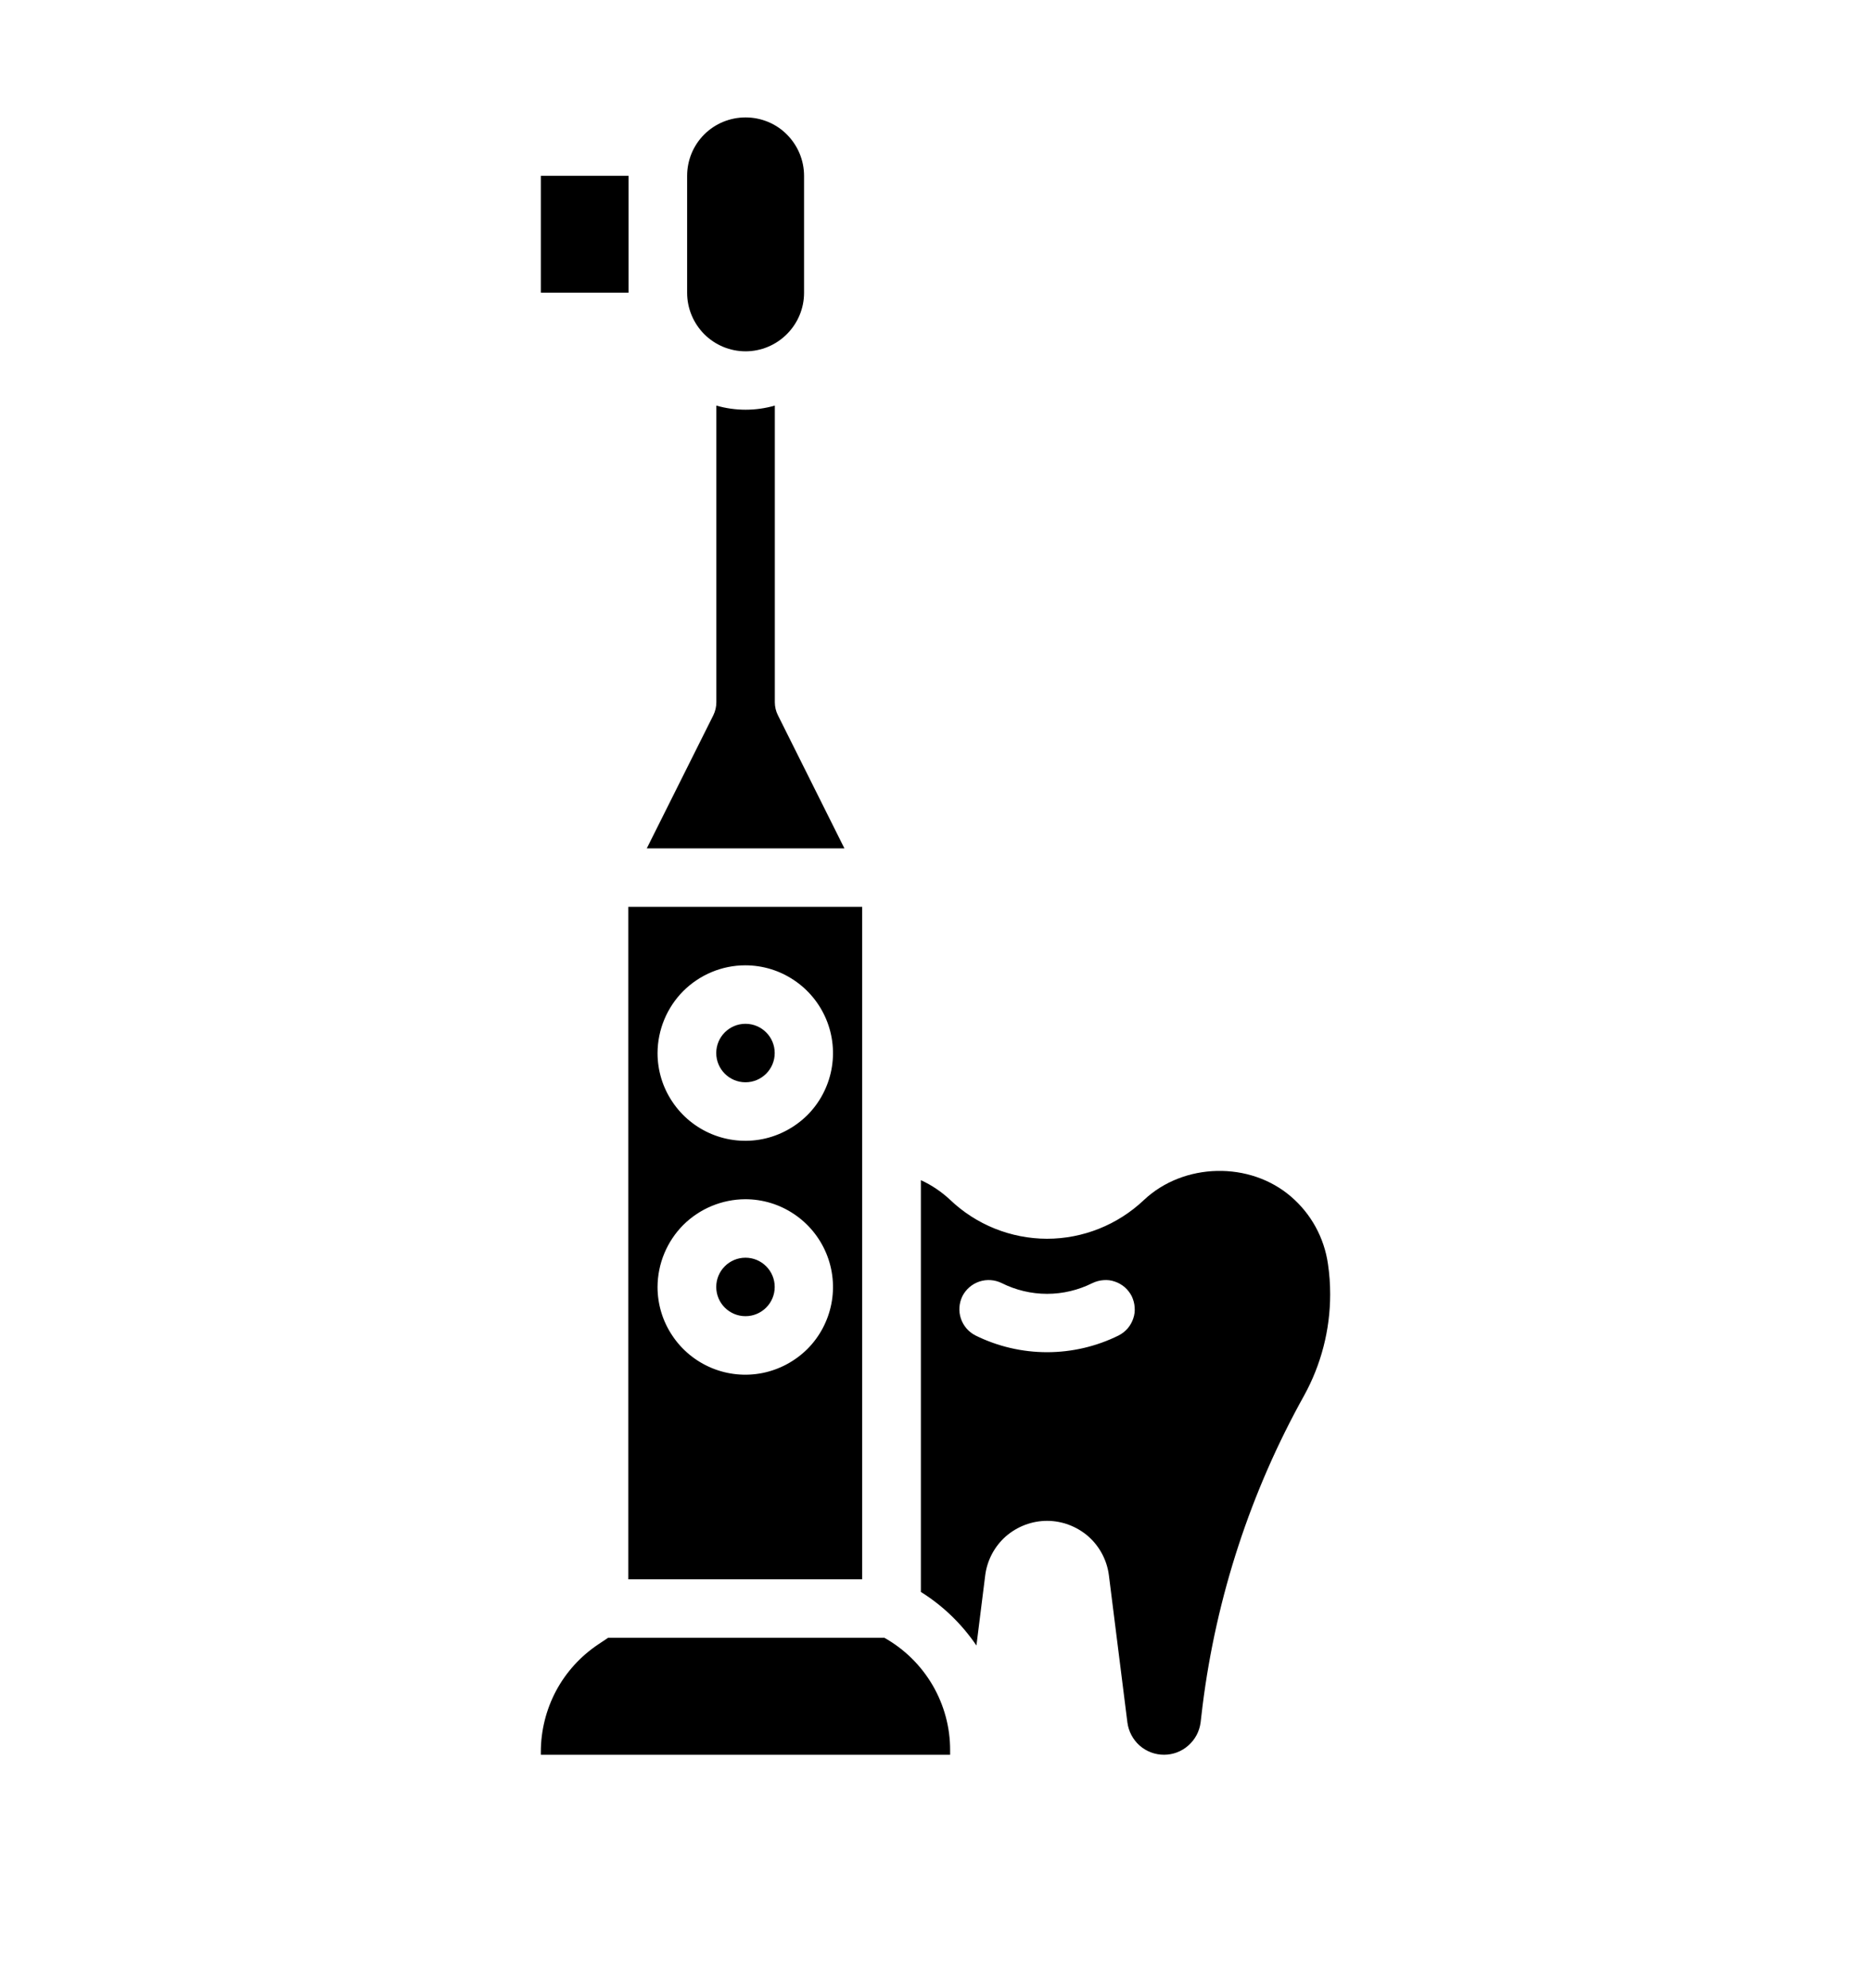 <svg width="16" height="17" viewBox="0 0 16 17" fill="none" xmlns="http://www.w3.org/2000/svg">
<path fill-rule="evenodd" clip-rule="evenodd" d="M6.376 3.004C6.508 3.004 6.635 2.951 6.729 2.857C6.823 2.763 6.876 2.636 6.876 2.504V1.504C6.876 1.371 6.823 1.244 6.729 1.15C6.636 1.056 6.508 1.004 6.376 1.004C6.243 1.004 6.116 1.056 6.022 1.15C5.928 1.244 5.876 1.371 5.876 1.504V2.504C5.876 2.636 5.929 2.763 6.022 2.857C6.116 2.951 6.243 3.004 6.376 3.004ZM5.375 1.503H4.625V2.503H5.375V1.503ZM6.625 11.004C6.625 11.142 6.513 11.254 6.375 11.254C6.237 11.254 6.125 11.142 6.125 11.004C6.125 10.866 6.237 10.754 6.375 10.754C6.513 10.754 6.625 10.866 6.625 11.004ZM6.625 9.004C6.625 9.142 6.513 9.254 6.375 9.254C6.237 9.254 6.125 9.142 6.125 9.004C6.125 8.866 6.237 8.754 6.375 8.754C6.513 8.754 6.625 8.866 6.625 9.004ZM6.652 6.115C6.635 6.081 6.626 6.043 6.626 6.004V3.468C6.463 3.515 6.289 3.515 6.126 3.468V6.004C6.126 6.043 6.117 6.081 6.1 6.116L5.531 7.254H7.221L6.652 6.115ZM7.373 13.504H5.373V7.754H7.373V13.504ZM6.79 8.381C6.667 8.298 6.522 8.254 6.373 8.254C6.174 8.254 5.984 8.334 5.843 8.474C5.703 8.615 5.624 8.805 5.623 9.004C5.623 9.153 5.667 9.298 5.75 9.421C5.832 9.544 5.949 9.64 6.086 9.697C6.223 9.754 6.374 9.769 6.52 9.74C6.665 9.711 6.799 9.639 6.904 9.535C7.009 9.43 7.08 9.296 7.109 9.151C7.138 9.005 7.123 8.854 7.066 8.717C7.009 8.58 6.913 8.463 6.79 8.381ZM6.79 10.381C6.667 10.298 6.522 10.254 6.373 10.254C6.174 10.255 5.984 10.334 5.843 10.474C5.703 10.615 5.624 10.805 5.623 11.004C5.623 11.153 5.667 11.298 5.75 11.421C5.832 11.544 5.949 11.64 6.086 11.697C6.223 11.754 6.374 11.769 6.52 11.74C6.665 11.711 6.799 11.639 6.904 11.535C7.009 11.43 7.08 11.296 7.109 11.151C7.138 11.005 7.123 10.854 7.066 10.717C7.009 10.58 6.913 10.463 6.79 10.381ZM11.043 10.234C10.69 9.927 10.122 9.94 9.782 10.261C9.558 10.473 9.261 10.592 8.953 10.592C8.644 10.591 8.348 10.472 8.125 10.259C8.051 10.19 7.967 10.133 7.875 10.091V13.612C8.064 13.73 8.225 13.886 8.35 14.07L8.425 13.471C8.441 13.342 8.504 13.223 8.601 13.137C8.699 13.052 8.824 13.004 8.954 13.004C9.084 13.004 9.209 13.052 9.307 13.137C9.404 13.223 9.467 13.342 9.483 13.471L9.641 14.728C9.651 14.804 9.688 14.874 9.745 14.925C9.803 14.976 9.877 15.004 9.954 15.004C10.031 15.004 10.105 14.976 10.162 14.925C10.22 14.874 10.257 14.805 10.267 14.728L10.284 14.584C10.401 13.653 10.695 12.753 11.152 11.933C11.298 11.668 11.375 11.37 11.375 11.067C11.375 10.98 11.369 10.893 11.356 10.807C11.324 10.584 11.213 10.381 11.043 10.234ZM9.566 11.419C9.376 11.513 9.166 11.562 8.954 11.562C8.742 11.562 8.532 11.513 8.342 11.419C8.283 11.389 8.238 11.337 8.217 11.274C8.196 11.211 8.201 11.143 8.23 11.083C8.26 11.024 8.312 10.979 8.375 10.958C8.438 10.937 8.507 10.942 8.566 10.971C8.686 11.031 8.819 11.063 8.954 11.063C9.089 11.063 9.222 11.031 9.342 10.971C9.372 10.957 9.404 10.948 9.436 10.946C9.469 10.943 9.502 10.947 9.533 10.958C9.564 10.968 9.593 10.985 9.618 11.006C9.643 11.028 9.663 11.054 9.678 11.083C9.692 11.113 9.701 11.145 9.703 11.177C9.706 11.21 9.702 11.243 9.691 11.274C9.681 11.305 9.664 11.334 9.643 11.359C9.621 11.384 9.595 11.404 9.566 11.419ZM5.2 14.004H7.563C7.734 14.1 7.876 14.24 7.975 14.409C8.074 14.579 8.126 14.771 8.125 14.968V15.004H4.625V14.98C4.625 14.798 4.67 14.618 4.755 14.458C4.841 14.297 4.966 14.16 5.118 14.059L5.2 14.004Z" fill="black"/>
</svg>
